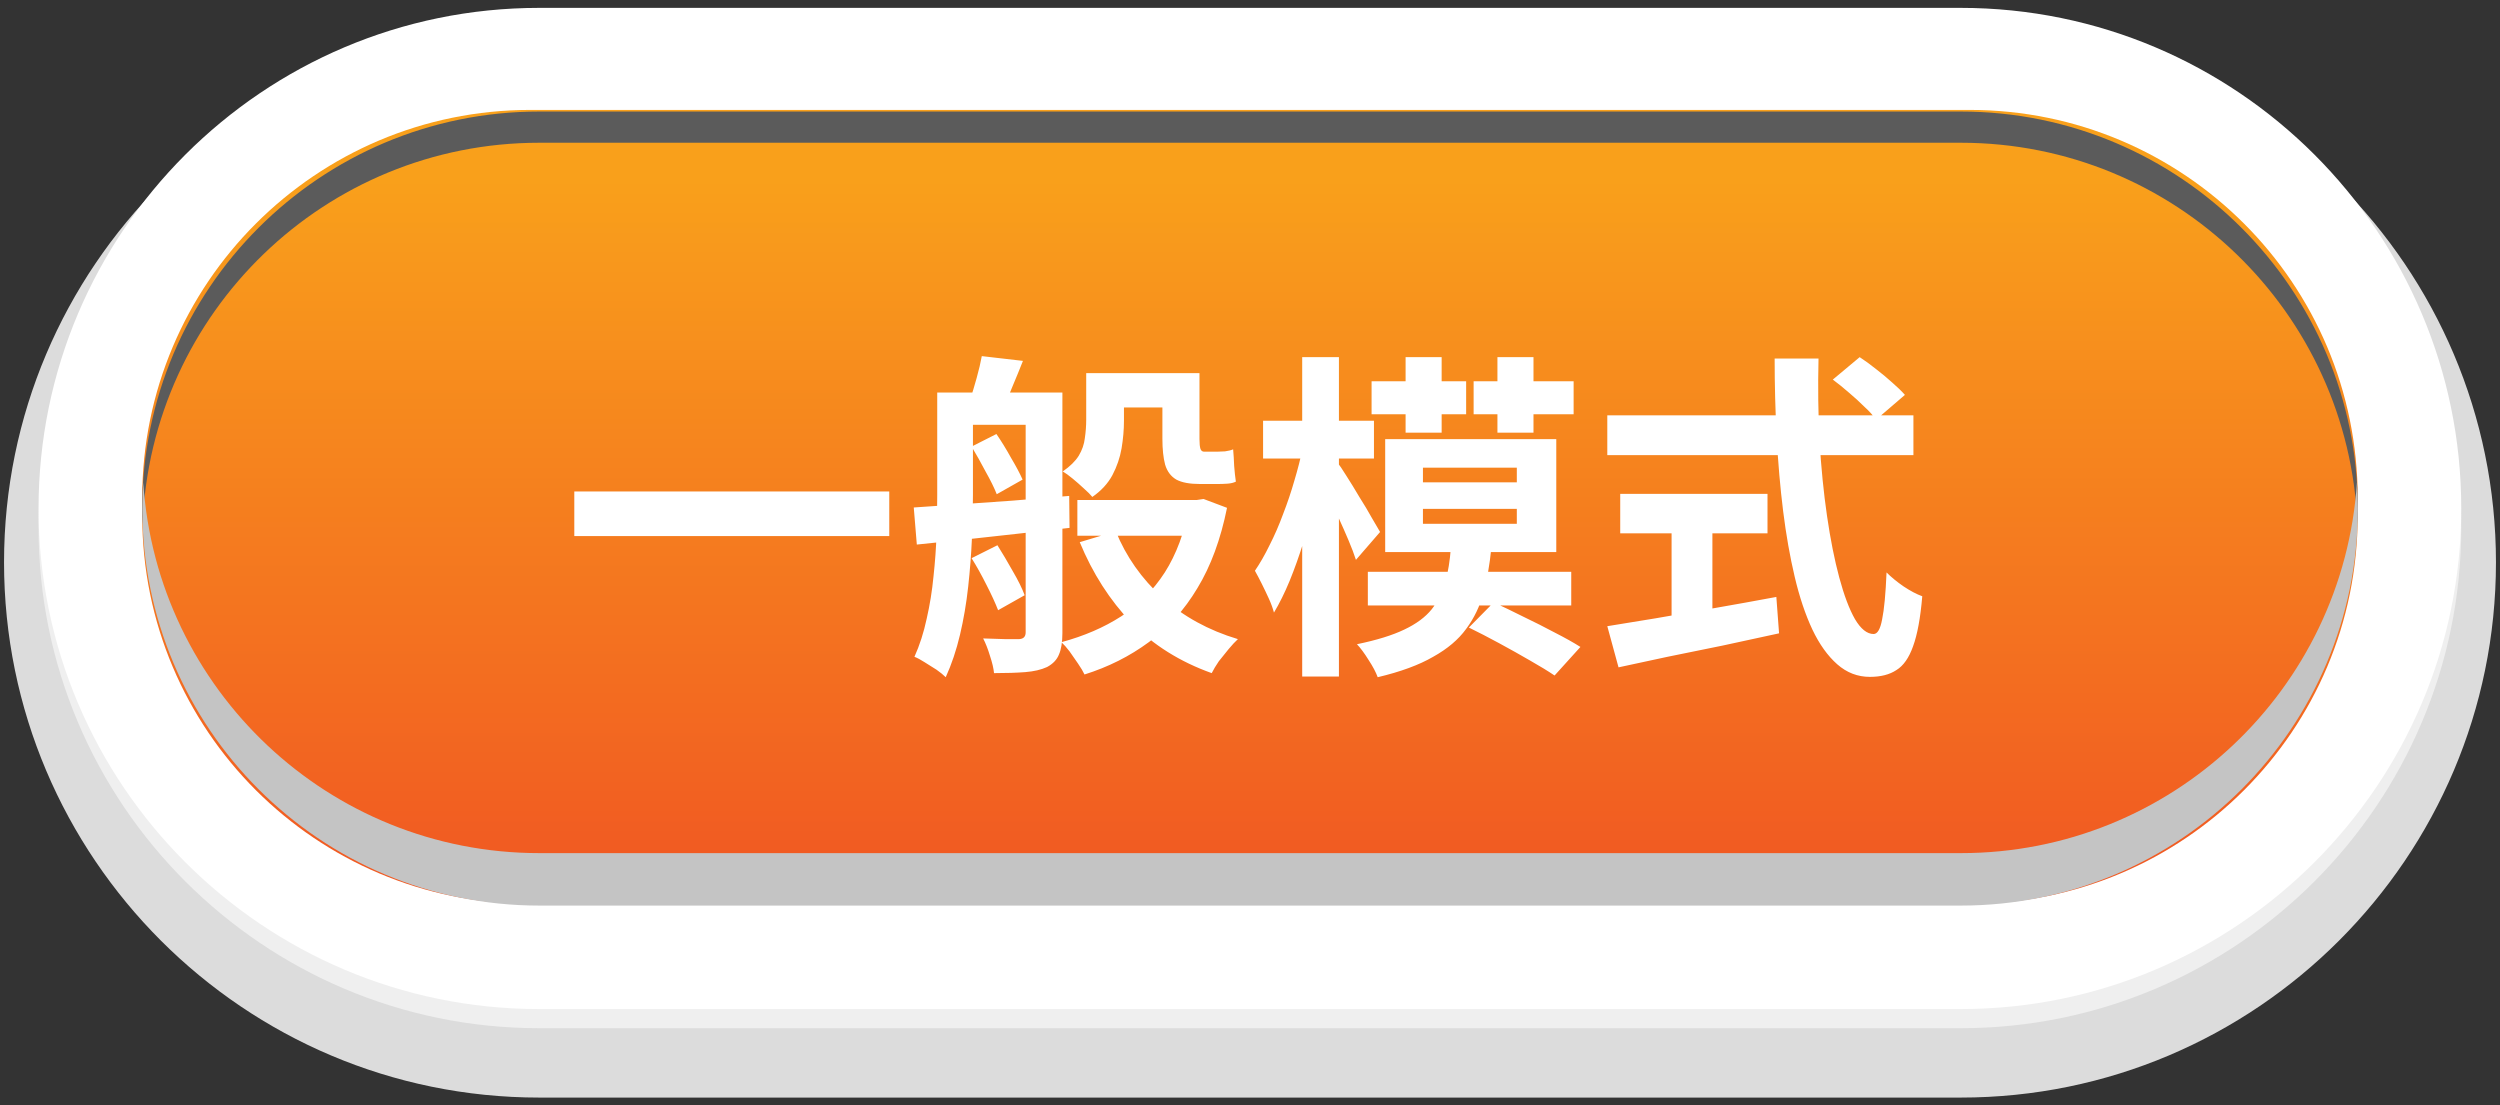 <svg width="294" height="130" viewBox="0 0 294 130" fill="none" xmlns="http://www.w3.org/2000/svg">
<rect x="0" y="0" width="294" height="130" fill="#333333" stroke="none"/>
<path d="M230.575 3.195H63.415C28.705 3.195 0.475 31.425 0.475 66.135C0.475 100.845 28.705 129.075 63.415 129.075H230.585C265.285 129.075 293.525 100.845 293.525 66.135C293.525 31.425 265.285 3.195 230.575 3.195Z" fill="#DCDCDC"/>
<path d="M230.573 3.176H63.403C30.943 3.176 4.533 29.586 4.533 62.046C4.533 94.506 30.943 120.916 63.403 120.916H230.573C263.033 120.916 289.443 94.506 289.443 62.046C289.443 29.586 263.043 3.176 230.573 3.176Z" fill="#EFEFEF"/>
<path d="M230.573 0.926H63.403C30.943 0.926 4.533 27.336 4.533 59.796C4.533 92.256 30.943 118.666 63.403 118.666H230.573C263.033 118.666 289.443 92.256 289.443 59.796C289.443 27.336 263.043 0.926 230.573 0.926Z" fill="white"/>
<path d="M231.625 12.926H62.365C37.158 12.926 16.725 33.359 16.725 58.566V60.656C16.725 85.862 37.158 106.296 62.365 106.296H231.625C256.831 106.296 277.265 85.862 277.265 60.656V58.566C277.265 33.359 256.831 12.926 231.625 12.926Z" fill="url(#paint0_linear_6077_8822)"/>
<g style="mix-blend-mode:screen">
<path d="M230.575 13.117H63.415C37.635 13.117 16.725 34.017 16.725 59.807C16.725 60.417 16.745 61.027 16.775 61.637C17.735 36.707 38.245 16.787 63.415 16.787H230.585C255.755 16.787 276.265 36.707 277.225 61.637C277.245 61.027 277.275 60.417 277.275 59.807C277.275 34.027 256.375 13.117 230.585 13.117H230.575Z" fill="#5B5B5B"/>
</g>
<g style="mix-blend-mode:multiply">
<path d="M230.576 100.327H63.416C38.666 100.327 18.426 81.067 16.846 56.727C16.776 57.747 16.736 58.777 16.736 59.807C16.736 85.587 37.636 106.497 63.426 106.497H230.596C256.376 106.497 277.286 85.597 277.286 59.807C277.286 58.767 277.236 57.747 277.176 56.727C275.586 81.077 255.346 100.327 230.606 100.327H230.576Z" fill="#C4C4C4"/>
</g>
<path d="M67.538 57.8H104.578V63.04H67.538V57.8ZM107.458 59.68C108.978 59.573 110.725 59.453 112.698 59.32C114.671 59.187 116.778 59.04 119.018 58.88C121.258 58.693 123.498 58.507 125.738 58.32L125.778 62.08C123.671 62.32 121.538 62.56 119.378 62.8C117.245 63.04 115.191 63.267 113.218 63.48C111.271 63.693 109.471 63.88 107.818 64.04L107.458 59.68ZM113.218 46.16H121.698V49.96H113.218V46.16ZM115.458 41.88L120.298 42.44C119.898 43.453 119.511 44.4 119.138 45.28C118.791 46.16 118.458 46.933 118.138 47.6L114.098 46.96C114.338 46.24 114.591 45.4 114.858 44.44C115.125 43.48 115.325 42.627 115.458 41.88ZM110.218 46.16H114.418V58.2C114.418 59.747 114.378 61.453 114.298 63.32C114.218 65.16 114.071 67.053 113.858 69C113.645 70.947 113.325 72.827 112.898 74.64C112.471 76.453 111.911 78.12 111.218 79.64C110.951 79.373 110.591 79.08 110.138 78.76C109.685 78.467 109.218 78.173 108.738 77.88C108.285 77.587 107.885 77.373 107.538 77.24C108.151 75.88 108.631 74.387 108.978 72.76C109.351 71.133 109.618 69.48 109.778 67.8C109.965 66.093 110.085 64.427 110.138 62.8C110.191 61.147 110.218 59.613 110.218 58.2V46.16ZM130.698 43.88H138.778V47.92H130.698V43.88ZM126.698 58.8H140.698V63H126.698V58.8ZM127.738 43.88H132.178V49.48C132.178 50.52 132.085 51.6 131.898 52.72C131.711 53.813 131.351 54.867 130.818 55.88C130.285 56.867 129.498 57.72 128.458 58.44C128.245 58.173 127.911 57.84 127.458 57.44C127.031 57.04 126.591 56.653 126.138 56.28C125.685 55.907 125.298 55.627 124.978 55.44C125.831 54.853 126.458 54.24 126.858 53.6C127.258 52.933 127.498 52.24 127.578 51.52C127.685 50.8 127.738 50.08 127.738 49.36V43.88ZM120.618 46.16H124.938V74.44C124.938 75.507 124.805 76.347 124.538 76.96C124.298 77.573 123.831 78.067 123.138 78.44C122.445 78.76 121.591 78.96 120.578 79.04C119.565 79.12 118.338 79.16 116.898 79.16C116.845 78.6 116.685 77.92 116.418 77.12C116.178 76.32 115.911 75.64 115.618 75.08C116.471 75.107 117.325 75.133 118.178 75.16C119.031 75.16 119.591 75.16 119.858 75.16C120.365 75.133 120.618 74.867 120.618 74.36V46.16ZM114.258 52.52L117.178 51.04C117.765 51.893 118.338 52.827 118.898 53.84C119.485 54.827 119.938 55.68 120.258 56.4L117.218 58.12C116.925 57.373 116.485 56.48 115.898 55.44C115.338 54.373 114.791 53.4 114.258 52.52ZM139.858 58.8H140.738L141.538 58.68L144.298 59.72C143.551 63.427 142.391 66.573 140.818 69.16C139.271 71.747 137.365 73.867 135.098 75.52C132.858 77.173 130.338 78.44 127.538 79.32C127.378 78.973 127.125 78.547 126.778 78.04C126.458 77.56 126.125 77.08 125.778 76.6C125.431 76.147 125.111 75.787 124.818 75.52C127.485 74.8 129.831 73.787 131.858 72.48C133.911 71.147 135.618 69.427 136.978 67.32C138.338 65.187 139.298 62.6 139.858 59.56V58.8ZM131.218 62.48C132.418 65.44 134.245 68.04 136.698 70.28C139.151 72.493 142.111 74.12 145.578 75.16C145.258 75.453 144.898 75.84 144.498 76.32C144.098 76.8 143.711 77.28 143.338 77.76C142.991 78.267 142.711 78.733 142.498 79.16C138.765 77.827 135.618 75.853 133.058 73.24C130.525 70.6 128.498 67.44 126.978 63.76L131.218 62.48ZM114.258 65.64L117.298 64.12C117.885 65.053 118.485 66.067 119.098 67.16C119.738 68.253 120.205 69.2 120.498 70L117.378 71.76C117.058 70.933 116.605 69.947 116.018 68.8C115.431 67.627 114.845 66.573 114.258 65.64ZM136.698 43.88H141.058V51.64C141.058 52.173 141.098 52.56 141.178 52.8C141.258 53.013 141.405 53.12 141.618 53.12C141.725 53.12 141.871 53.12 142.058 53.12C142.271 53.12 142.458 53.12 142.618 53.12C142.805 53.12 142.965 53.12 143.098 53.12C143.365 53.12 143.685 53.107 144.058 53.08C144.458 53.027 144.778 52.947 145.018 52.84C145.071 53.427 145.111 54.08 145.138 54.8C145.191 55.493 145.258 56.107 145.338 56.64C145.071 56.773 144.738 56.853 144.338 56.88C143.938 56.907 143.551 56.92 143.178 56.92C143.018 56.92 142.805 56.92 142.538 56.92C142.298 56.92 142.045 56.92 141.778 56.92C141.538 56.92 141.325 56.92 141.138 56.92C139.911 56.92 138.978 56.747 138.338 56.4C137.698 56.027 137.258 55.44 137.018 54.64C136.805 53.84 136.698 52.827 136.698 51.6V43.88ZM160.858 67.24H184.778V71.2H160.858V67.24ZM167.338 59.84V61.6H178.378V59.84H167.338ZM167.338 55V56.72H178.378V55H167.338ZM162.898 51.64H183.018V64.92H162.898V51.64ZM170.618 64.48H175.378C175.191 66.373 174.885 68.12 174.458 69.72C174.031 71.293 173.351 72.707 172.418 73.96C171.511 75.213 170.218 76.307 168.538 77.24C166.885 78.2 164.711 79 162.018 79.64C161.805 79.053 161.445 78.373 160.938 77.6C160.458 76.827 160.005 76.213 159.578 75.76C161.898 75.28 163.751 74.707 165.138 74.04C166.551 73.373 167.631 72.573 168.378 71.64C169.125 70.68 169.658 69.613 169.978 68.44C170.298 67.24 170.511 65.92 170.618 64.48ZM161.298 44.84H172.418V48.72H161.298V44.84ZM165.298 42H169.538V50.88H165.298V42ZM176.098 42H180.338V50.88H176.098V42ZM173.298 44.84H185.058V48.72H173.298V44.84ZM172.738 73.8L175.658 70.84C176.698 71.32 177.858 71.88 179.138 72.52C180.418 73.133 181.658 73.76 182.858 74.4C184.058 75.013 185.058 75.573 185.858 76.08L182.818 79.44C182.071 78.933 181.111 78.347 179.938 77.68C178.791 77.013 177.578 76.333 176.298 75.64C175.018 74.947 173.831 74.333 172.738 73.8ZM148.538 49.48H161.578V53.92H148.538V49.48ZM153.138 42H157.458V79.56H153.138V42ZM153.178 52.76L155.658 53.92C155.365 55.44 155.018 57.04 154.618 58.72C154.245 60.4 153.805 62.067 153.298 63.72C152.791 65.347 152.245 66.88 151.658 68.32C151.071 69.733 150.458 70.973 149.818 72.04C149.685 71.533 149.485 70.987 149.218 70.4C148.951 69.813 148.671 69.227 148.378 68.64C148.085 68.053 147.818 67.547 147.578 67.12C148.165 66.267 148.738 65.267 149.298 64.12C149.885 62.973 150.418 61.747 150.898 60.44C151.405 59.133 151.845 57.827 152.218 56.52C152.618 55.187 152.938 53.933 153.178 52.76ZM157.258 54.36C157.498 54.653 157.858 55.187 158.338 55.96C158.818 56.707 159.325 57.533 159.858 58.44C160.418 59.32 160.911 60.147 161.338 60.92C161.791 61.693 162.111 62.24 162.298 62.56L159.458 65.84C159.245 65.173 158.951 64.4 158.578 63.52C158.205 62.64 157.805 61.733 157.378 60.8C156.951 59.84 156.538 58.947 156.138 58.12C155.738 57.293 155.391 56.613 155.098 56.08L157.258 54.36ZM215.538 44.64L218.698 42C219.311 42.4 219.951 42.867 220.618 43.4C221.311 43.933 221.951 44.467 222.538 45C223.151 45.533 223.645 46.013 224.018 46.44L220.618 49.36C220.298 48.88 219.845 48.373 219.258 47.84C218.698 47.28 218.085 46.72 217.418 46.16C216.778 45.6 216.151 45.093 215.538 44.64ZM189.018 48.84H225.018V53.52H189.018V48.84ZM190.538 58.08H207.858V62.72H190.538V58.08ZM196.578 60.72H201.378V74.28H196.578V60.72ZM189.018 73.64C190.618 73.373 192.498 73.067 194.658 72.72C196.845 72.347 199.151 71.947 201.578 71.52C204.031 71.093 206.471 70.653 208.898 70.2L209.218 74.48C207.031 74.96 204.818 75.44 202.578 75.92C200.338 76.373 198.178 76.813 196.098 77.24C194.018 77.693 192.098 78.107 190.338 78.48L189.018 73.64ZM208.698 42.16H213.858C213.778 45.467 213.818 48.693 213.978 51.84C214.165 54.987 214.458 57.933 214.858 60.68C215.258 63.427 215.738 65.84 216.298 67.92C216.858 70 217.471 71.627 218.138 72.8C218.831 73.973 219.565 74.56 220.338 74.56C220.791 74.56 221.125 73.987 221.338 72.84C221.578 71.693 221.751 69.853 221.858 67.32C222.418 67.88 223.085 68.427 223.858 68.96C224.658 69.493 225.391 69.88 226.058 70.12C225.845 72.653 225.485 74.613 224.978 76C224.498 77.36 223.845 78.293 223.018 78.8C222.218 79.333 221.178 79.6 219.898 79.6C218.458 79.6 217.178 79.107 216.058 78.12C214.938 77.133 213.965 75.773 213.138 74.04C212.311 72.28 211.618 70.213 211.058 67.84C210.498 65.467 210.045 62.893 209.698 60.12C209.351 57.32 209.098 54.4 208.938 51.36C208.778 48.32 208.698 45.253 208.698 42.16Z" fill="white"/>
<defs>
<linearGradient id="paint0_linear_6077_8822" x1="146.995" y1="101.716" x2="146.995" y2="21.046" gradientUnits="userSpaceOnUse">
<stop stop-color="#F15A22"/>
<stop offset="1" stop-color="#F9A01B"/>
</linearGradient>
</defs>
</svg>
